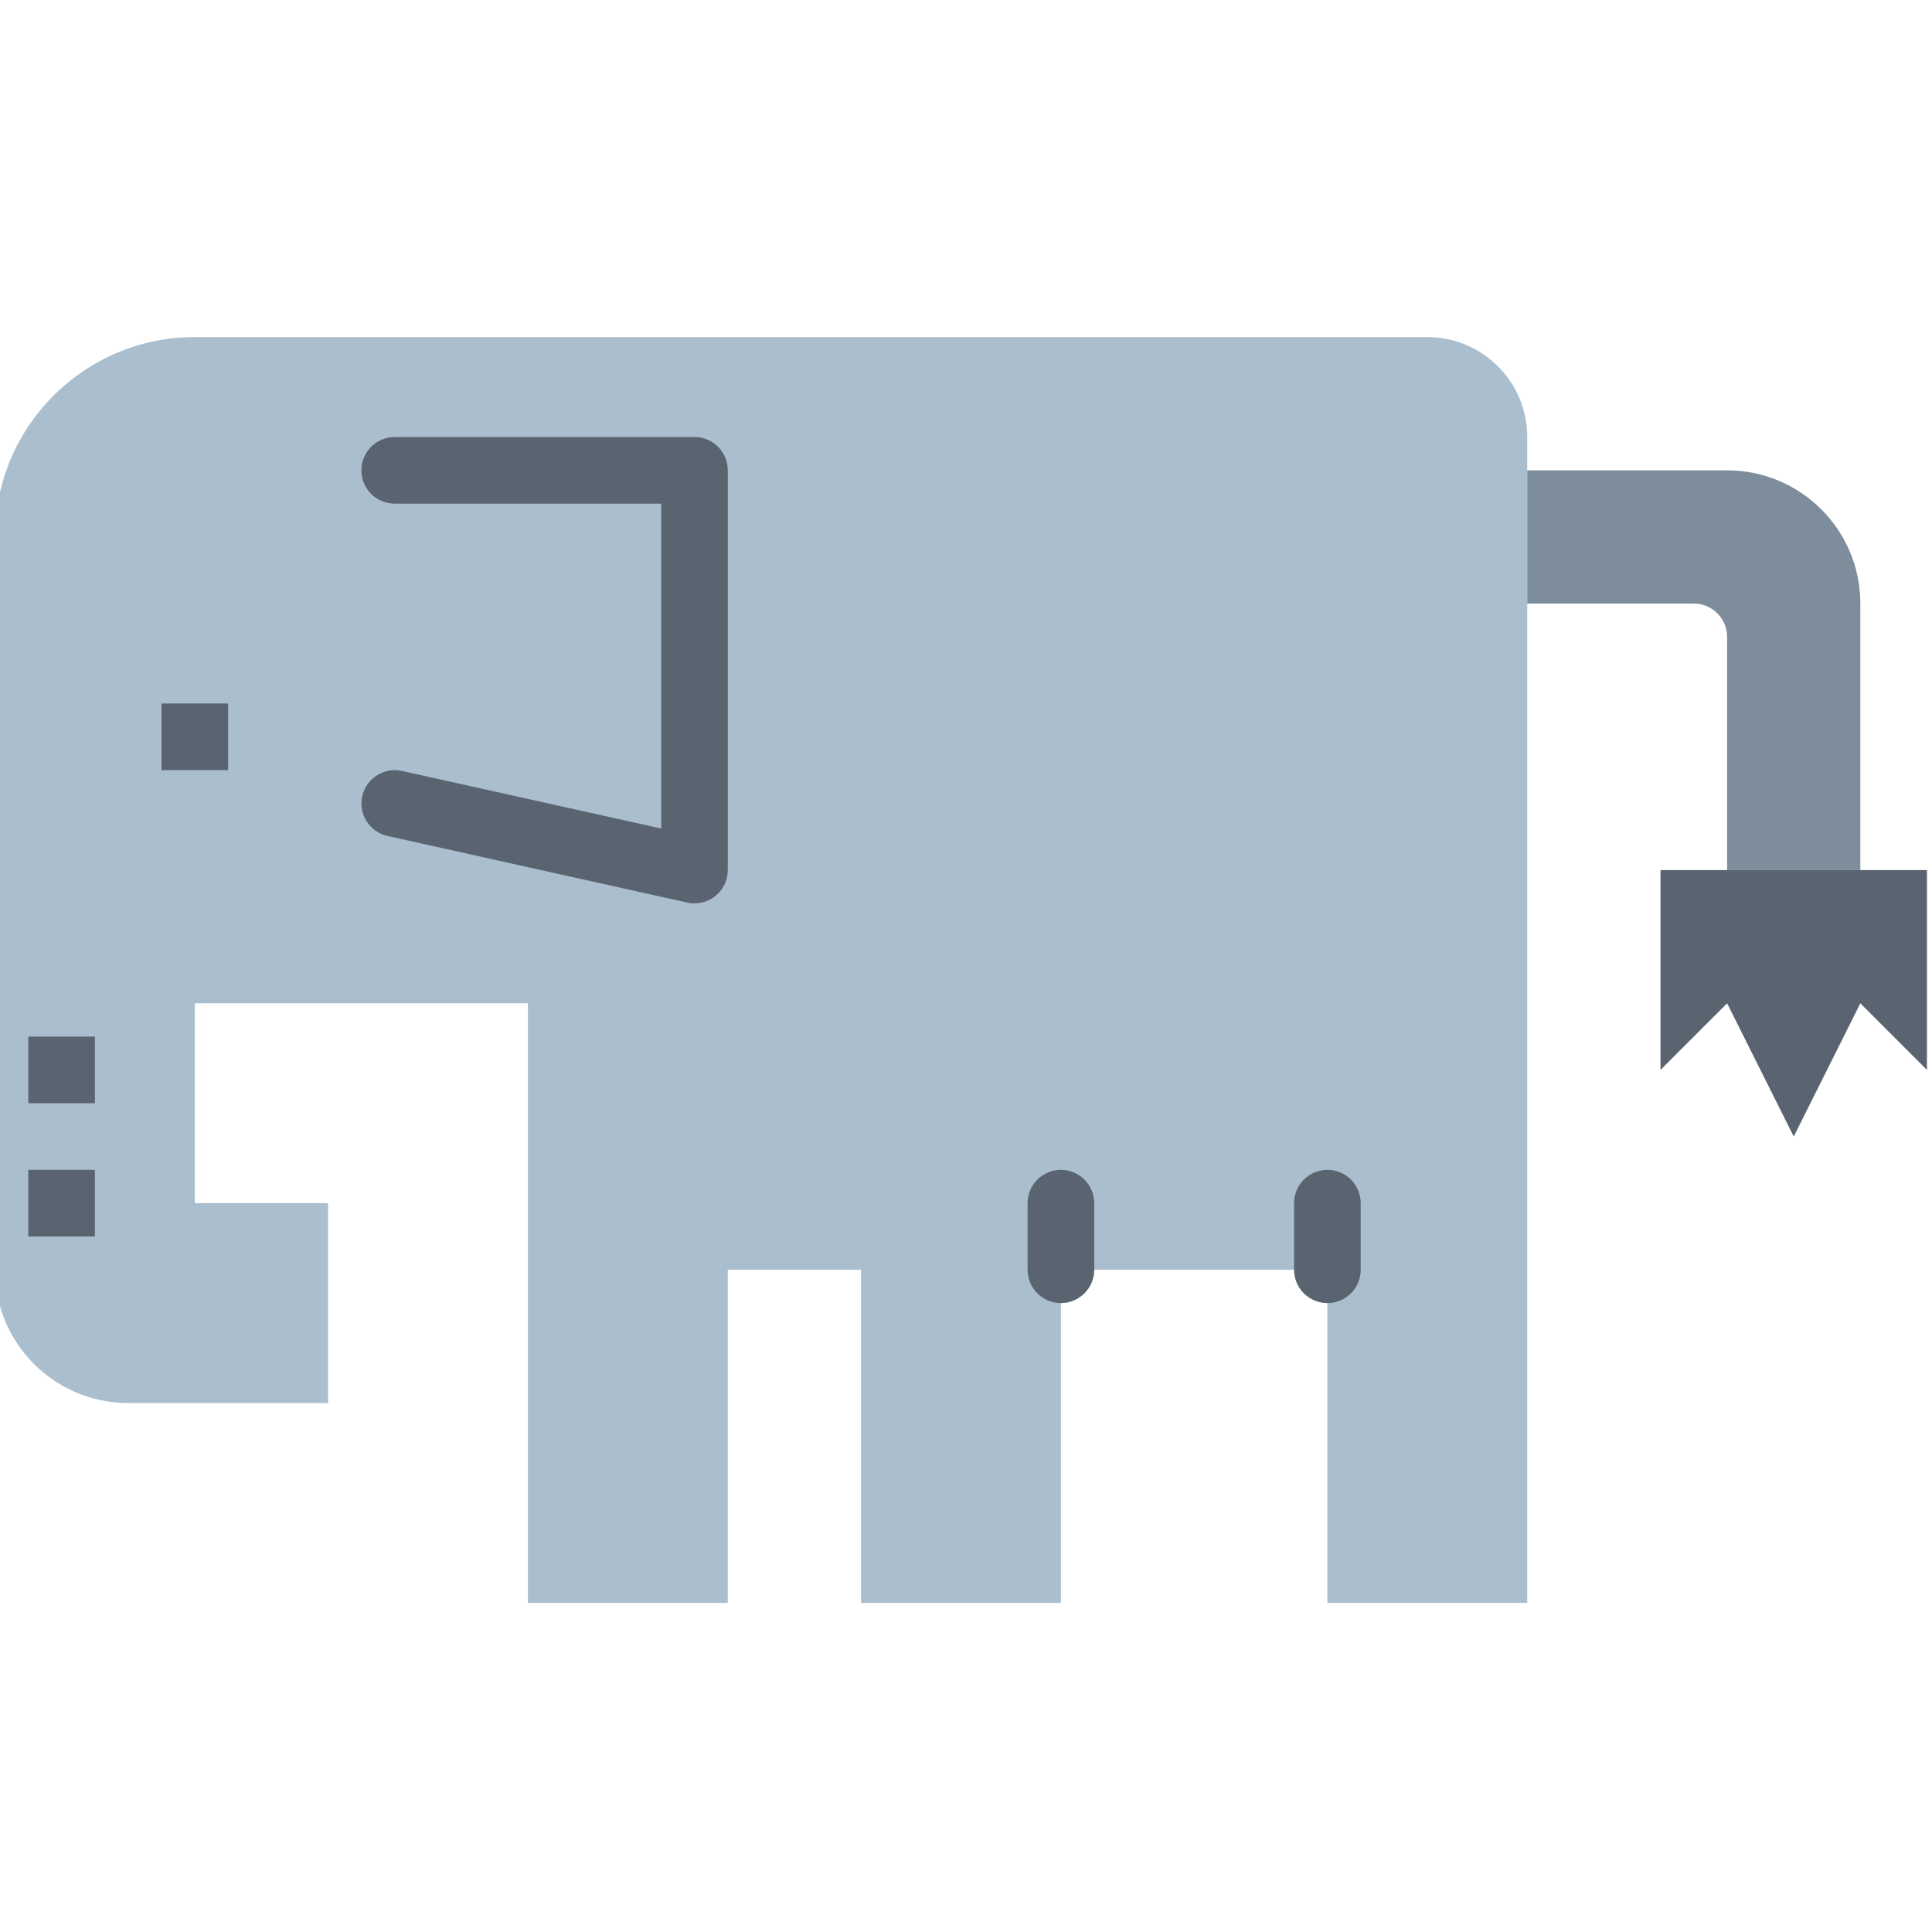 <svg height="383pt" viewBox="1 -66 383.999 383" width="383pt" xmlns="http://www.w3.org/2000/svg"><path d="m105.93.5h-66.207c-21.938 0-39.723 17.785-39.723 39.723v145.656c0 14.625 11.855 26.484 26.484 26.484h39.723v-39.727h-26.484v-39.723h66.207v119.172h39.727v-66.207h26.48v66.207h39.727v-66.207h52.965v66.207h39.723v-231.723c0-10.973-8.891-19.863-19.859-19.863zm0 0" fill="#aabece"/><path d="m304.551 26.98v26.484h33.105c3.656 0 6.621 2.965 6.621 6.621v46.344h26.48v-52.965c0-14.625-11.855-26.48-26.48-26.48h-39.727zm0 0" fill="#7d8d9c"/><g fill="#5a6470"><path d="m344.277 106.43h-13.242v39.727l13.242-13.242 13.242 26.48 13.238-26.48 13.242 13.242v-39.727zm0 0"/><path d="m33.102 73.328h13.242v13.238h-13.242zm0 0"/><path d="m139.035 113.051c-.484 0-.965-.055-1.438-.156l-59.586-13.242c-3.566-.801-5.809-4.34-5.008-7.91.797-3.555 4.32-5.797 7.879-5.016l51.531 11.449v-64.574h-52.965c-3.656 0-6.621-2.961-6.621-6.621 0-3.656 2.965-6.621 6.621-6.621h59.586c3.656 0 6.621 2.965 6.621 6.621v79.449c0 3.656-2.965 6.621-6.621 6.621zm0 0"/><path d="m211.863 192.5c-3.656 0-6.621-2.965-6.621-6.621v-13.242c0-3.656 2.965-6.621 6.621-6.621s6.621 2.965 6.621 6.621v13.242c0 3.656-2.965 6.621-6.621 6.621zm0 0"/><path d="m264.828 192.5c-3.656 0-6.621-2.965-6.621-6.621v-13.242c0-3.656 2.965-6.621 6.621-6.621s6.621 2.965 6.621 6.621v13.242c0 3.656-2.965 6.621-6.621 6.621zm0 0"/><path d="m6.621 166.016h13.242v13.242h-13.242zm0 0"/><path d="m6.621 139.535h13.242v13.238h-13.242zm0 0"/></g></svg>